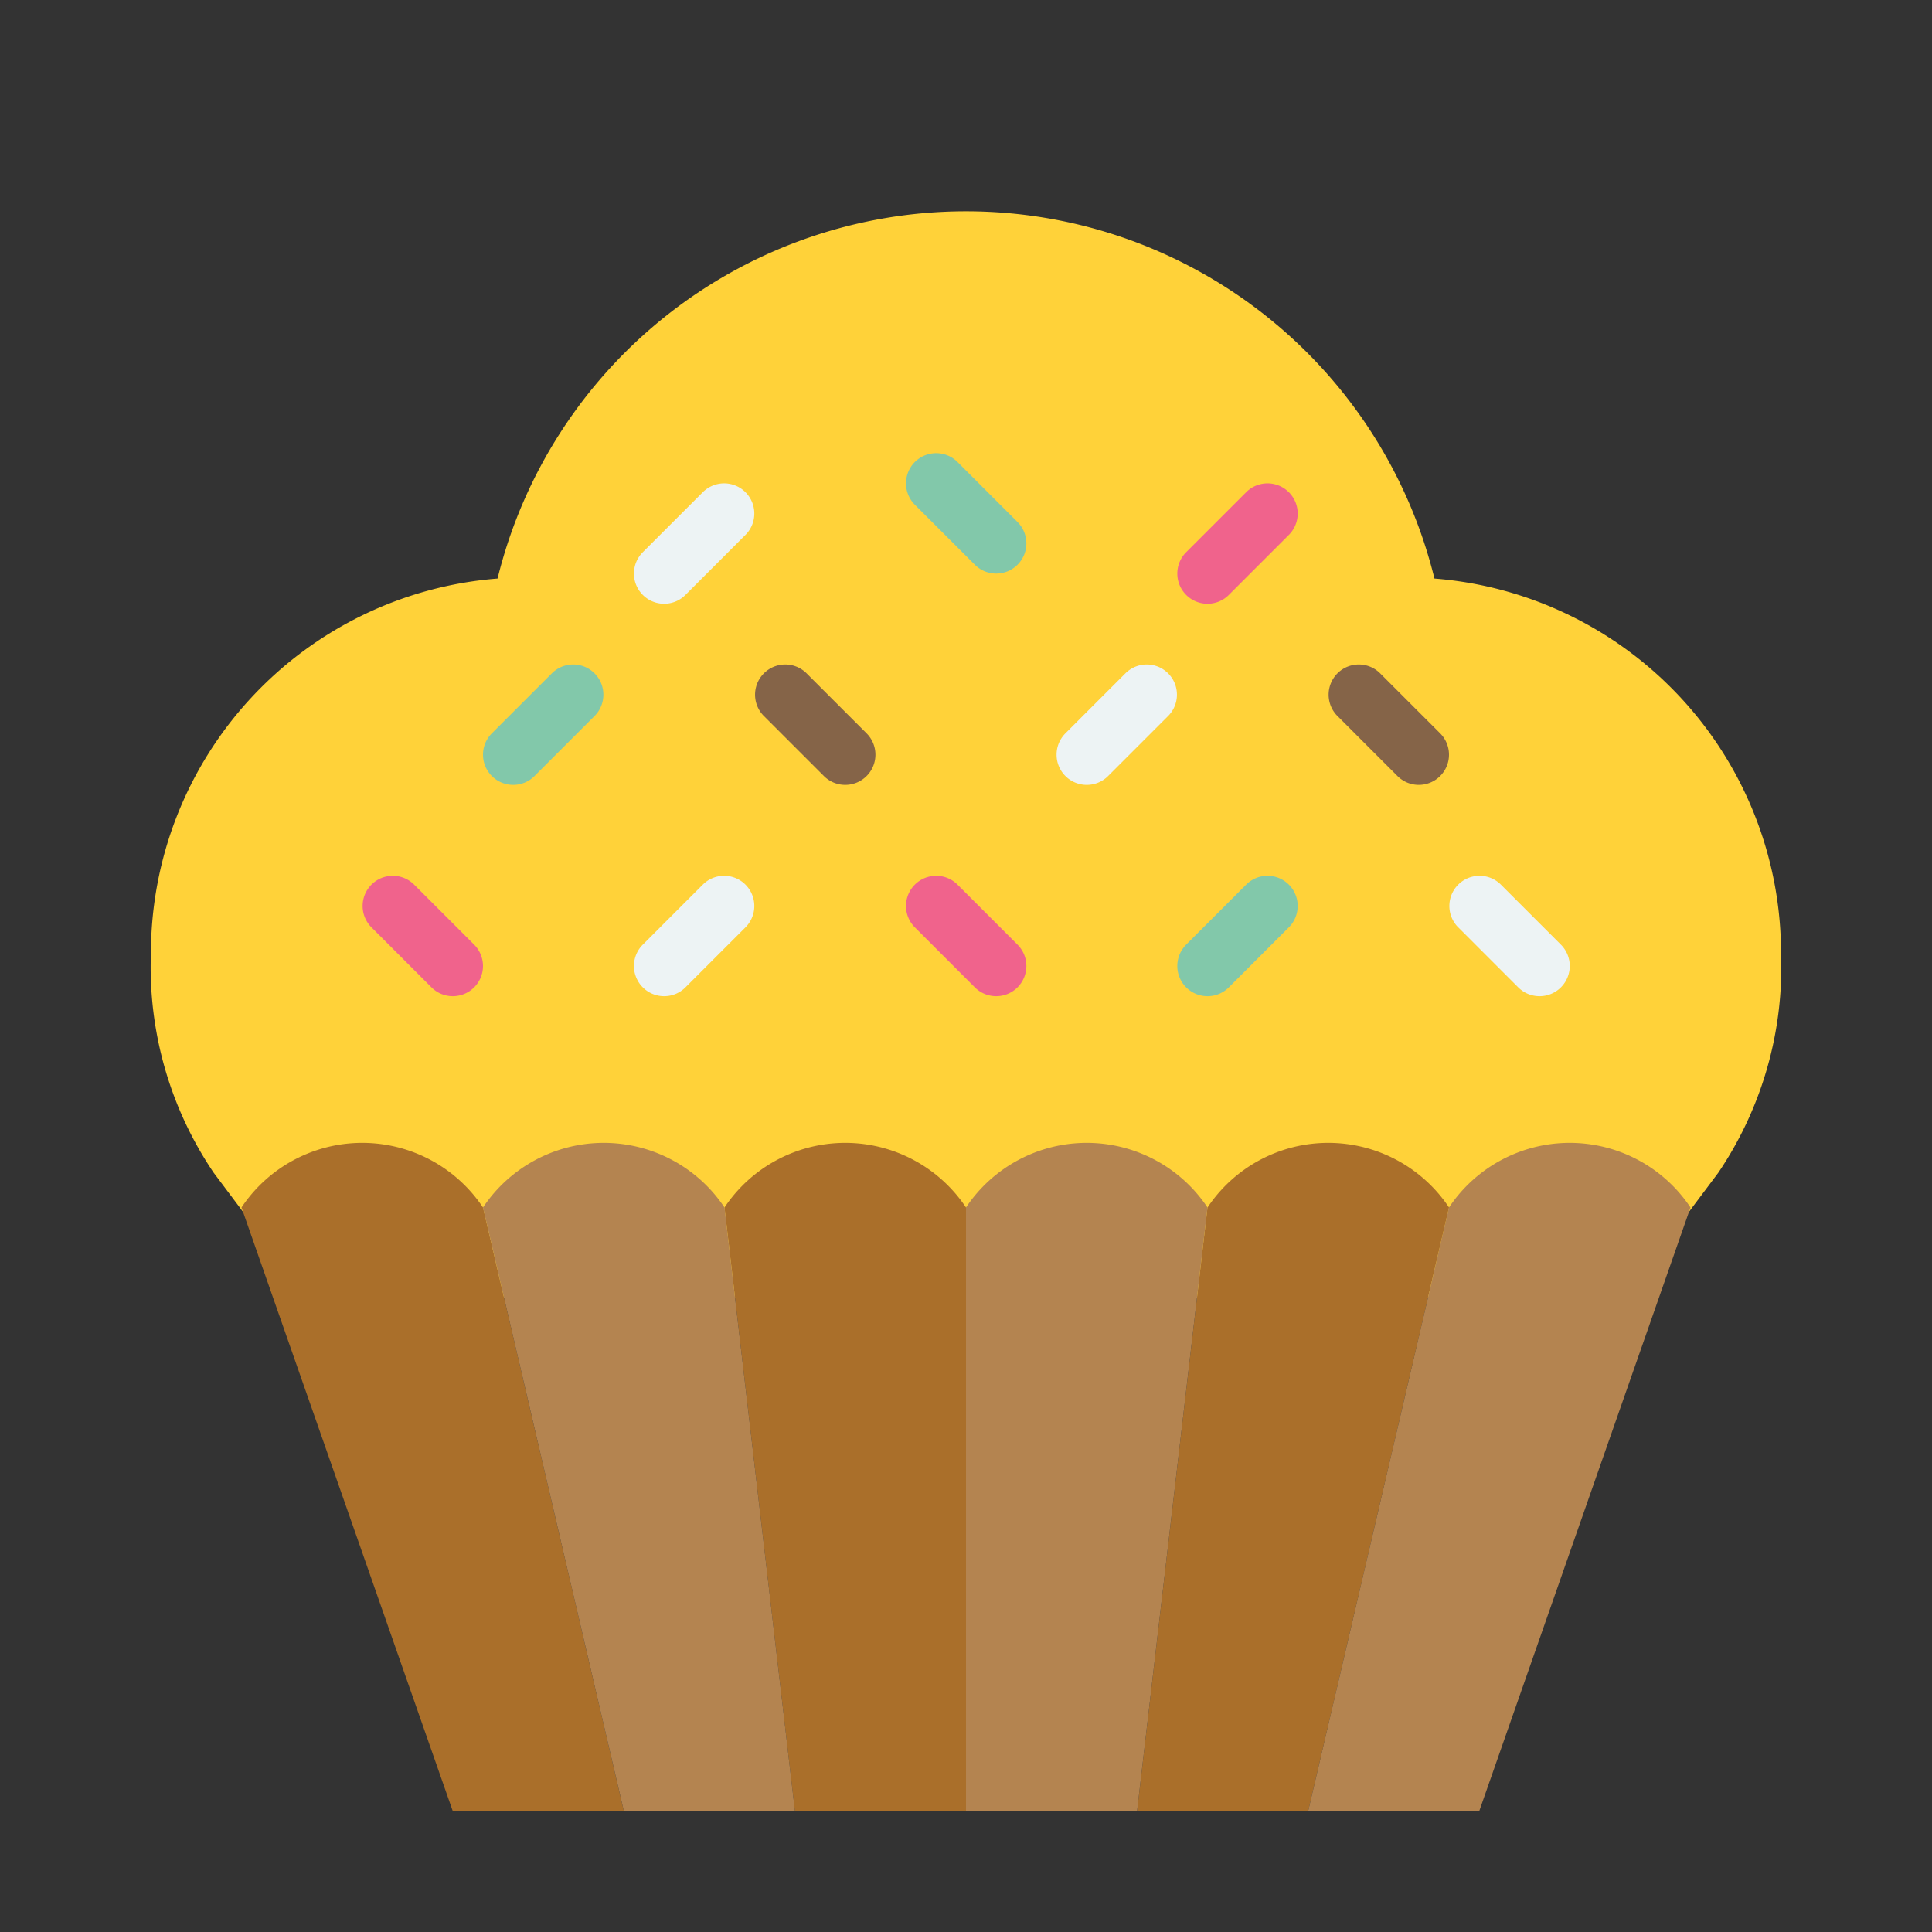 <svg id="cupcake1" height="512" viewBox="0 0 64 64" width="512" xmlns="http://www.w3.org/2000/svg"><rect x="0" y="0" width="64" height="64" fill="#333333" stroke="none"/><path d="m47.518 19.165a15.98 15.98 0 0 0 -31.036 0 12.455 12.455 0 0 0 -11.482 12.412 12.154 12.154 0 0 0 2.077 7.269l3.115 4.154h43.615l3.115-4.154a12.154 12.154 0 0 0 2.077-7.269 12.455 12.455 0 0 0 -11.482-12.412z" fill="#ffd239"/><path d="m33 33a.997.997 0 0 1 -.707-.293l-2-2a1 1 0 0 1 1.414-1.414l2 2a1 1 0 0 1 -.707 1.707z" fill="#f0638c"/><path d="m51 33a.997.997 0 0 1 -.707-.293l-2-2a1 1 0 0 1 1.414-1.414l2 2a1 1 0 0 1 -.707 1.707z" fill="#edf3f4"/><path d="m15 33a.997.997 0 0 1 -.707-.293l-2-2a1 1 0 0 1 1.414-1.414l2 2a1 1 0 0 1 -.707 1.707z" fill="#f0638c"/><path d="m22 33a1 1 0 0 1 -.707-1.707l2-2a1 1 0 0 1 1.414 1.414l-2 2a.997.997 0 0 1 -.707.293z" fill="#edf3f4"/><path d="m40 33a1 1 0 0 1 -.707-1.707l2-2a1 1 0 0 1 1.414 1.414l-2 2a.997.997 0 0 1 -.707.293z" fill="#82c8aa"/><path d="m33 19a.997.997 0 0 1 -.707-.293l-2-2a1 1 0 0 1 1.414-1.414l2 2a1 1 0 0 1 -.707 1.707z" fill="#82c8aa"/><path d="m22 20a1 1 0 0 1 -.707-1.707l2-2a1 1 0 0 1 1.414 1.414l-2 2a.997.997 0 0 1 -.707.293z" fill="#edf3f4"/><path d="m40 20a1 1 0 0 1 -.707-1.707l2-2a1 1 0 0 1 1.414 1.414l-2 2a.997.997 0 0 1 -.707.293z" fill="#f0638c"/><path d="m17 26a1 1 0 0 1 -.707-1.707l2-2a1 1 0 0 1 1.414 1.414l-2 2a.997.997 0 0 1 -.707.293z" fill="#82c8aa"/><path d="m36 26a1 1 0 0 1 -.707-1.707l2-2a1 1 0 0 1 1.414 1.414l-2 2a.997.997 0 0 1 -.707.293z" fill="#edf3f4"/><path d="m47 26a.997.997 0 0 1 -.707-.293l-2-2a1 1 0 0 1 1.414-1.414l2 2a1 1 0 0 1 -.707 1.707z" fill="#856448"/><path d="m28 26a.997.997 0 0 1 -.707-.293l-2-2a1 1 0 0 1 1.414-1.414l2 2a1 1 0 0 1 -.707 1.707z" fill="#856448"/><g fill="#aa6f2a"><path d="m24 40 2.333 20h5.667v-20a4.807 4.807 0 0 0 -8 0z"/><path d="m16 40a4.807 4.807 0 0 0 -8 0l7 20h5.667z"/><path d="m40 40-2.333 20h5.667l4.667-20a4.807 4.807 0 0 0 -8 0z"/></g><path d="m24 40a4.807 4.807 0 0 0 -8 0l4.667 20h5.667z" fill="#b48450"/><path d="m32 40v20h5.667l2.333-20a4.807 4.807 0 0 0 -8 0z" fill="#b48450"/><path d="m48 40-4.667 20h5.667l7-20a4.807 4.807 0 0 0 -8 0z" fill="#b48450"/></svg>